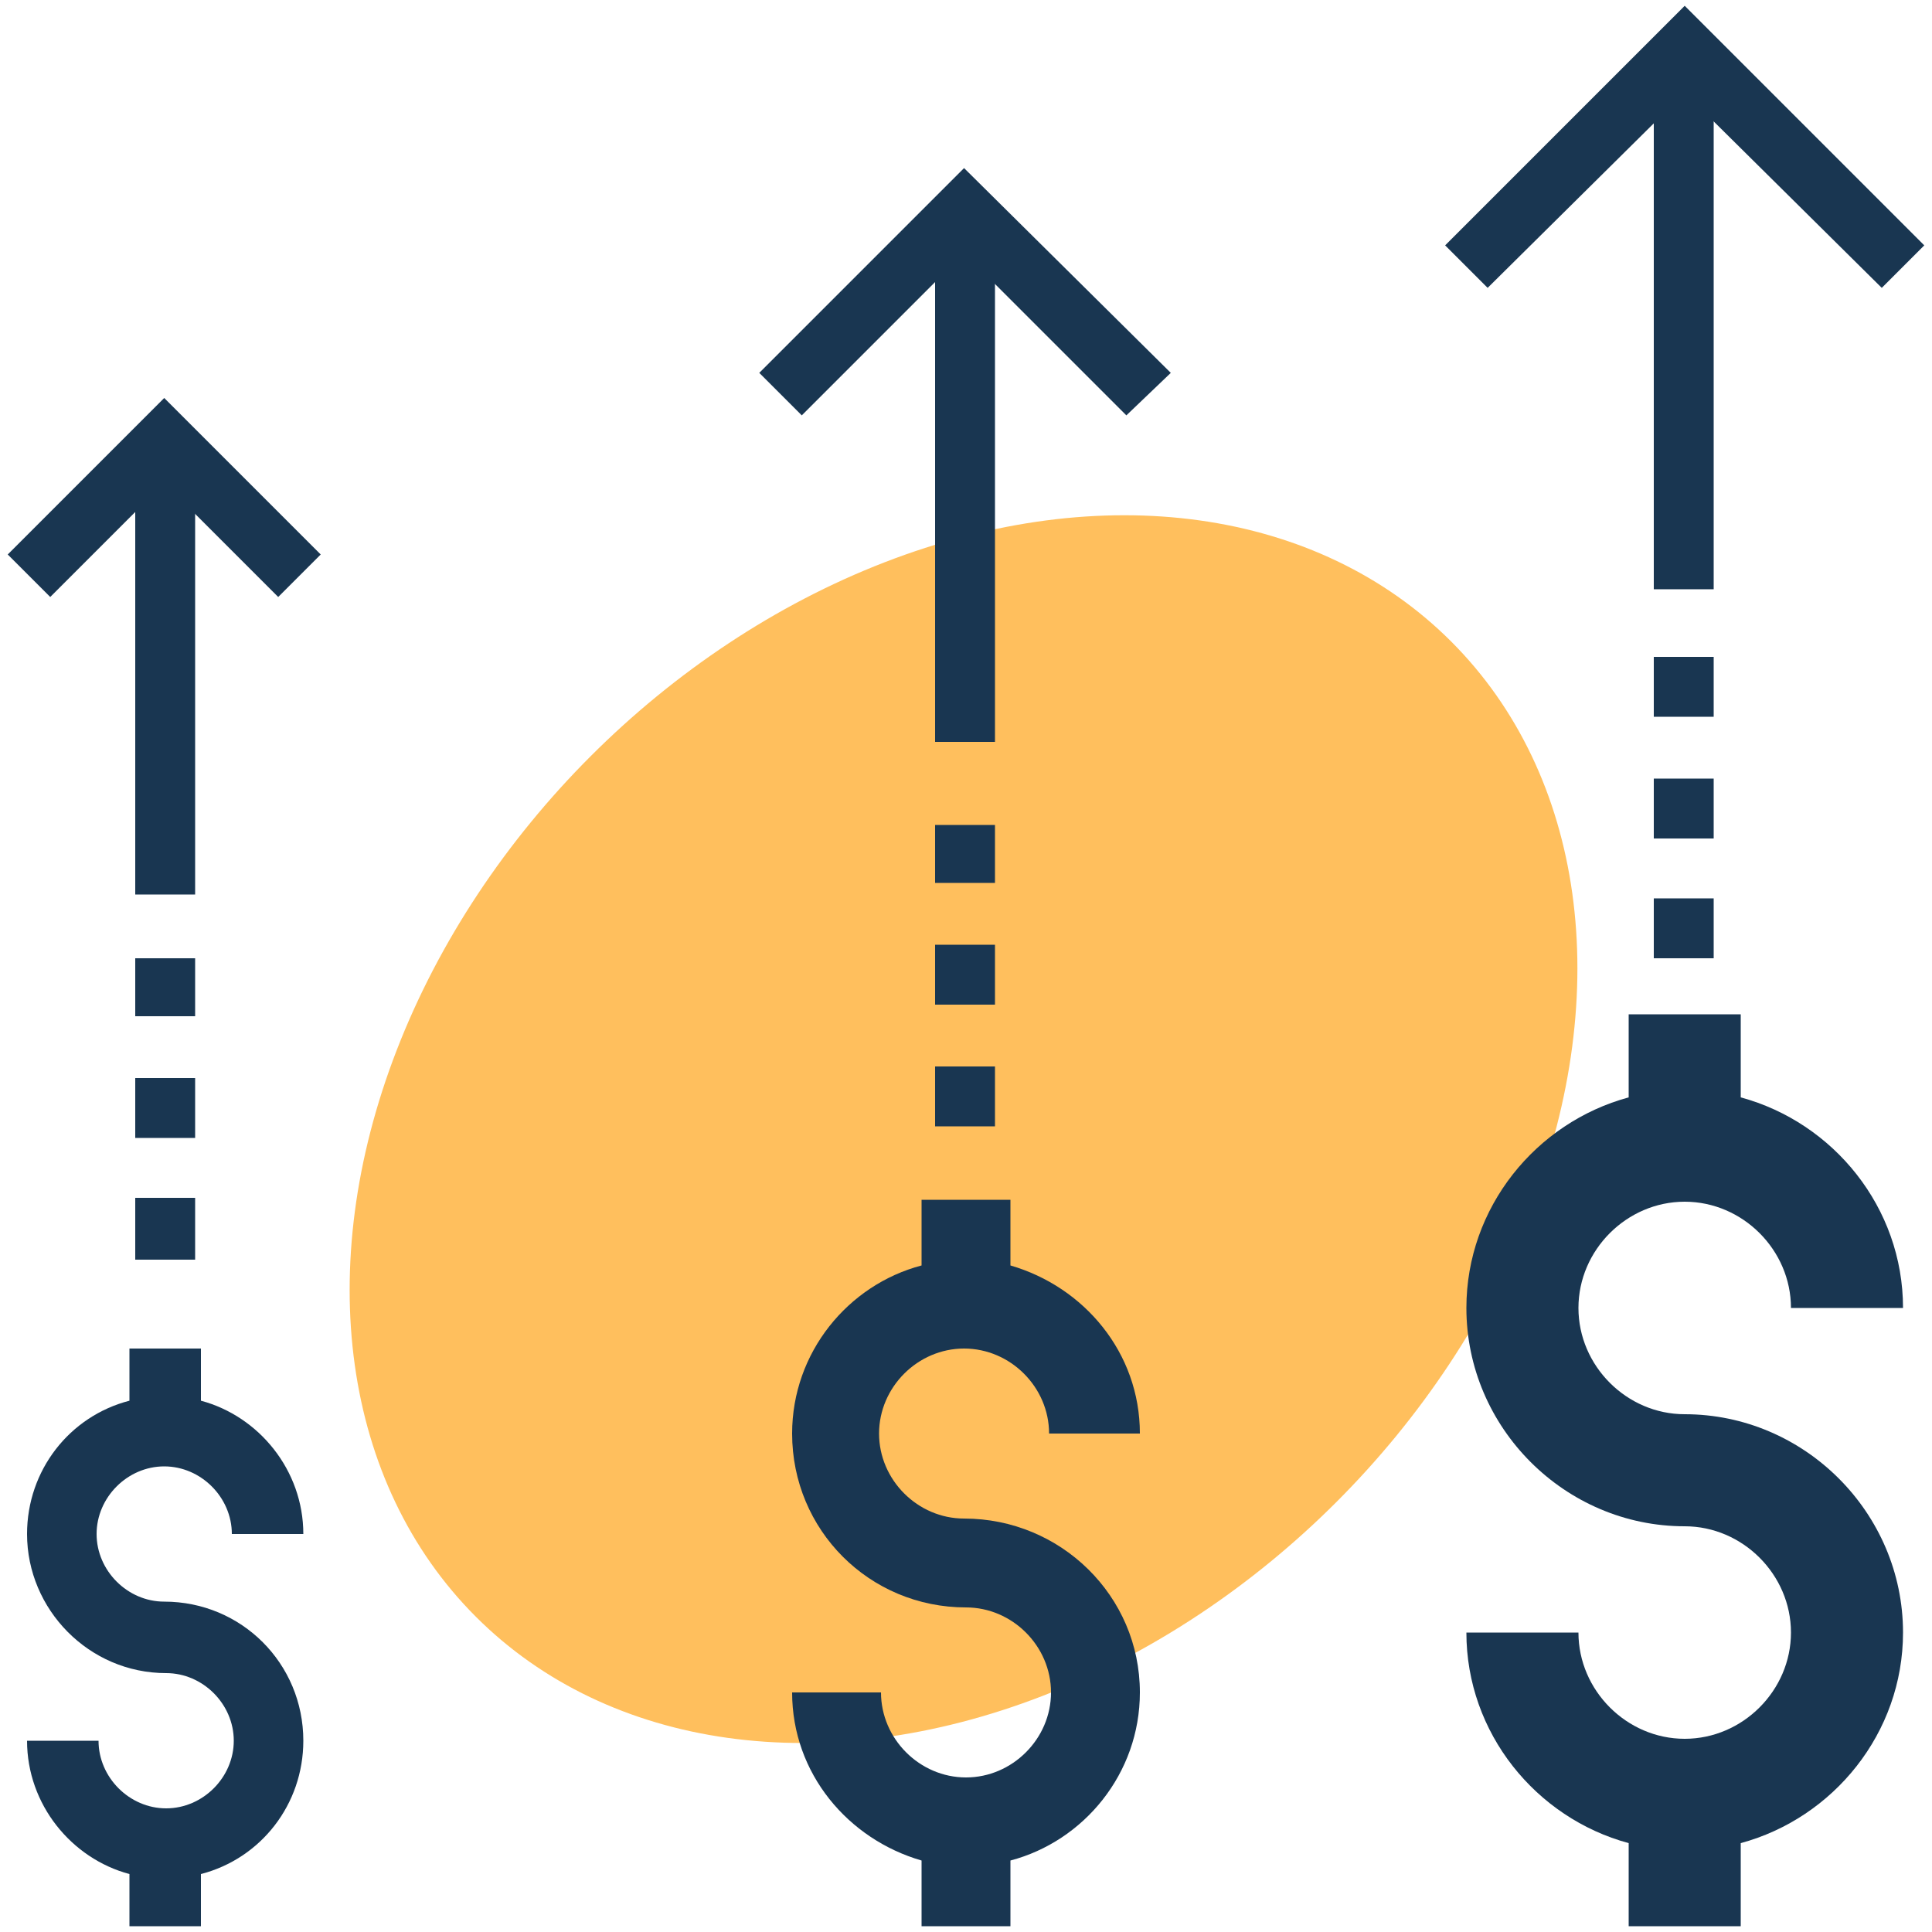 <svg xmlns="http://www.w3.org/2000/svg" xmlns:xlink="http://www.w3.org/1999/xlink" x="0px" y="0px" viewBox="0 0 100 100" style="enable-background:new 0 0 100 100;" xml:space="preserve">
<g style="display:none;">
	<g style="display:inline;">
		<g>
			<g>
				<g>
					<path style="fill:#FFFFFF;" d="M83.7,98.4H16.3c-1.1,0-2-0.9-2-2V3.6c0-1.1,0.9-2,2-2h67.3c1.1,0,2,0.9,2,2v92.8       C85.7,97.5,84.8,98.4,83.7,98.4z"></path>
				</g>
			</g>
		</g>
		<g>
			<g>
				<g>
					<path style="fill:#193651;" d="M82.5,100H17.5c-2.6,0-4.7-2.1-4.7-4.7V4.7c0-2.6,2.1-4.7,4.7-4.7h65.1c2.6,0,4.7,2.1,4.7,4.7       v90.6C87.2,97.9,85.1,100,82.5,100z M17.5,3.2c-0.9,0-1.6,0.7-1.6,1.6v90.6c0,0.9,0.7,1.6,1.6,1.6h65.1c0.9,0,1.6-0.7,1.6-1.6       V4.7c0-0.9-0.7-1.6-1.6-1.6H17.5z"></path>
				</g>
			</g>
		</g>
	</g>
	<g style="display:inline;">
		<g>
			<g>
				<g>
					<path style="fill:#D3D7DA;" d="M14.3,82.2v12.1c0,2.3,1.8,4.1,4.1,4.1h63.1c2.3,0,4.1-1.8,4.1-4.1V82.2"></path>
				</g>
			</g>
		</g>
		<g>
			<g>
				<g>
					<path style="fill:#193651;" d="M81.6,100H18.4c-3.1,0-5.7-2.5-5.7-5.7V82.2h3.1v12.1c0,1.4,1.1,2.5,2.5,2.5h63.1       c1.4,0,2.5-1.1,2.5-2.5V82.2h3.1v12.1C87.2,97.4,84.7,100,81.6,100z"></path>
				</g>
			</g>
		</g>
	</g>
	<g style="display:inline;">
		<g>
			<g>
				<g>
					<path style="fill:#D3D7DA;" d="M85.7,14.6V5.7c0-2.3-1.8-4.1-4.1-4.1H18.4c-2.3,0-4.1,1.8-4.1,4.1v8.9"></path>
				</g>
			</g>
		</g>
		<g>
			<g>
				<g>
					<path style="fill:#193651;" d="M87.2,14.6h-3.1V5.7c0-1.4-1.1-2.5-2.5-2.5H18.4c-1.4,0-2.5,1.1-2.5,2.5v8.9h-3.1V5.7       c0-3.1,2.5-5.7,5.7-5.7h63.1c3.1,0,5.7,2.5,5.7,5.7V14.6z"></path>
				</g>
			</g>
		</g>
	</g>
	<g style="display:inline;">
		<g>
			<g>
				<g>
					<line style="fill:#FFFFFF;" x1="46.1" y1="8.1" x2="57" y2="8.1"></line>
				</g>
			</g>
		</g>
		<g>
			<g>
				<g>
					<rect x="46.1" y="6.5" style="fill:#193651;" width="10.9" height="3.1"></rect>
				</g>
			</g>
		</g>
	</g>
	<g style="display:inline;">
		<g>
			<g>
				<g>
					<line style="fill:#FFFFFF;" x1="38.3" y1="8.1" x2="41.4" y2="8.1"></line>
				</g>
			</g>
		</g>
		<g>
			<g>
				<g>
					<rect x="38.3" y="6.5" style="fill:#193651;" width="3.1" height="3.1"></rect>
				</g>
			</g>
		</g>
	</g>
	<g style="display:inline;">
		<g>
			<g>
				<g>
					<line style="fill:#FFFFFF;" x1="41.3" y1="89.3" x2="58.7" y2="89.3"></line>
				</g>
			</g>
		</g>
		<g>
			<g>
				<g>
					<rect x="41.3" y="87.7" style="fill:#193651;" width="17.4" height="3.1"></rect>
				</g>
			</g>
		</g>
	</g>
	<g style="display:inline;">
		<g>
			<g>
				<g>
					<polygon style="fill:#D3D7DA;" points="27.5,73.1 26.6,71.8 42.5,61.2 54.8,69.4 72.5,57.7 73.4,59 54.8,71.3 42.5,63.1             "></polygon>
				</g>
			</g>
		</g>
	</g>
	<g style="display:inline;">
		<g>
			<g>
				<g>
					<path style="fill:#27A2DE;" d="M75.8,55.8c2.3,3.6-1.5,7.5-5.2,5.2c-0.3-0.2-0.5-0.4-0.6-0.6c-2.3-3.6,1.5-7.5,5.2-5.2       C75.4,55.3,75.7,55.5,75.8,55.8z"></path>
				</g>
			</g>
		</g>
	</g>
	<g style="display:inline;">
		<g>
			<g>
				<g>
					<path style="fill:#27A2DE;" d="M57.8,67.8c2.3,3.6-1.5,7.5-5.2,5.2c-0.3-0.2-0.5-0.4-0.6-0.6c-2.3-3.6,1.5-7.5,5.2-5.2       C57.4,67.3,57.6,67.5,57.8,67.8z"></path>
				</g>
			</g>
		</g>
	</g>
	<g style="display:inline;">
		<g>
			<g>
				<g>
					<path style="fill:#27A2DE;" d="M30,70.2c2.3,3.6-1.5,7.5-5.2,5.2c-0.3-0.2-0.5-0.4-0.6-0.6c-2.3-3.6,1.5-7.5,5.2-5.2       C29.6,69.8,29.8,70,30,70.2z"></path>
				</g>
			</g>
		</g>
	</g>
	<g style="display:inline;">
		<g>
			<g>
				<g>
					<path style="fill:#27A2DE;" d="M45.5,59.4c2.3,3.6-1.5,7.5-5.2,5.2c-0.3-0.2-0.5-0.4-0.6-0.6c-2.3-3.6,1.5-7.5,5.2-5.2       C45.1,58.9,45.3,59.1,45.5,59.4z"></path>
				</g>
			</g>
		</g>
	</g>
	<g style="display:inline;">
		<g>
			<g>
				<g>
					<rect x="74.7" y="34.3" style="fill:#F15F50;" width="4.1" height="12.7"></rect>
				</g>
			</g>
		</g>
	</g>
	<g style="display:inline;">
		<g>
			<g>
				<g>
					<rect x="66.2" y="30.2" style="fill:#F15F50;" width="4.1" height="16.8"></rect>
				</g>
			</g>
		</g>
	</g>
	<g style="display:inline;">
		<g>
			<g>
				<g>
					<rect x="57.6" y="24.9" style="fill:#F15F50;" width="4.1" height="22.2"></rect>
				</g>
			</g>
		</g>
	</g>
	<g style="display:inline;">
		<g>
			<g>
				<g>
					<path style="fill:#FFBF5D;" d="M43.1,33.2l-10.8,3.9l3.9-10.8c-4.1-1.5-8.8-0.6-12,2.7c-4.5,4.5-4.5,11.7,0,16.2       c4.5,4.5,11.7,4.5,16.2,0C43.7,42,44.6,37.3,43.1,33.2z"></path>
				</g>
			</g>
		</g>
	</g>
	<g style="display:inline;">
		<g>
			<g>
				<g>
					<path style="fill:#44C4A1;" d="M48.2,28.1c-0.6-1.5-1.4-3-2.7-4.2c-1.2-1.2-2.7-2.1-4.2-2.7l-3.9,10.8L48.2,28.1z"></path>
				</g>
			</g>
		</g>
	</g>
</g>
<g>
	<g>
		<g>
			<g>
				<g>
					
						<ellipse transform="matrix(0.707 -0.707 0.707 0.707 -26.696 52.434)" style="fill:#FFBF5D;" cx="49.9" cy="58.4" rx="35.7" ry="27.3"></ellipse>
				</g>
			</g>
		</g>
	</g>
	<g>
		<g>
			<g>
				<g>
					<g>
						<path style="fill:#193651;" d="M87.2,73.2c-3,0-5.5-2.5-5.5-5.5c0-3,2.5-5.5,5.5-5.5c3,0,5.5,2.5,5.5,5.5h5.8        c0-5.2-3.6-9.6-8.4-10.9v-4.3h-5.8l0,4.3c-4.8,1.3-8.4,5.7-8.4,10.9c0,6.2,5.1,11.3,11.3,11.3c3,0,5.5,2.5,5.5,5.5        c0,3-2.5,5.5-5.5,5.5c-3,0-5.5-2.5-5.5-5.5h-5.8c0,5.2,3.6,9.6,8.4,10.9v4.3h5.8v-4.3c4.8-1.3,8.4-5.7,8.4-10.9        C98.5,78.3,93.4,73.2,87.2,73.2z"></path>
					</g>
				</g>
			</g>
		</g>
		<g>
			<g>
				<g>
					<g>
						<path style="fill:#193651;" d="M88.7,49.6h-3.1v-3.1h3.1V49.6z M88.7,43.4h-3.1v-3.1h3.1V43.4z M88.7,37.1h-3.1V34h3.1V37.1z"></path>
					</g>
				</g>
			</g>
		</g>
		<g>
			<g>
				<g>
					<g>
						<polygon style="fill:#193651;" points="97.4,14.9 87.2,4.8 77,14.9 74.8,12.7 87.2,0.3 99.6,12.7       "></polygon>
					</g>
				</g>
			</g>
		</g>
		<g>
			<g>
				<g>
					<g>
						<path style="fill:#193651;" d="M49.9,78.6c-2.4,0-4.4-2-4.4-4.4c0-2.4,2-4.4,4.4-4.4c2.4,0,4.4,2,4.4,4.4H59        c0-4.2-2.9-7.6-6.7-8.7v-3.4h-4.6l0,3.4c-3.8,1-6.7,4.5-6.7,8.7c0,5,4,9,9,9c2.4,0,4.4,2,4.4,4.4c0,2.4-2,4.4-4.4,4.4        c-2.4,0-4.4-2-4.4-4.4h-4.6c0,4.2,2.9,7.6,6.7,8.7v3.4h4.6v-3.4c3.8-1,6.7-4.5,6.7-8.7C59,82.6,54.9,78.6,49.9,78.6z"></path>
					</g>
				</g>
			</g>
		</g>
		<g>
			<g>
				<g>
					<g>
						<path style="fill:#193651;" d="M51.5,58.3h-3.1v-3.1h3.1V58.3z M51.5,52h-3.1v-3.1h3.1V52z M51.5,45.7h-3.1v-3h3.1V45.7z"></path>
					</g>
				</g>
			</g>
		</g>
		<g>
			<g>
				<g>
					<g>
						<rect x="48.4" y="10.9" style="fill:#193651;" width="3.1" height="27.5"></rect>
					</g>
				</g>
			</g>
		</g>
		<g>
			<g>
				<g>
					<g>
						<polygon style="fill:#193651;" points="58.3,21.5 49.9,13.1 41.5,21.5 39.3,19.3 49.9,8.7 60.6,19.3       "></polygon>
					</g>
				</g>
			</g>
		</g>
		<g>
			<g>
				<g>
					<g>
						<path style="fill:#193651;" d="M8.5,82.9c-1.9,0-3.5-1.6-3.5-3.5c0-1.9,1.6-3.5,3.5-3.5c1.9,0,3.5,1.6,3.5,3.5h3.7        c0-3.3-2.3-6.1-5.3-6.9v-2.7H6.7l0,2.7c-3.1,0.8-5.3,3.6-5.3,6.9c0,3.9,3.2,7.2,7.2,7.2c1.9,0,3.5,1.6,3.5,3.5        c0,1.9-1.6,3.5-3.5,3.5c-1.9,0-3.5-1.6-3.5-3.5H1.4c0,3.3,2.3,6.1,5.3,6.9v2.7h3.7V97c3.1-0.8,5.3-3.6,5.3-6.9        C15.7,86.1,12.5,82.9,8.5,82.9z"></path>
					</g>
				</g>
			</g>
		</g>
		<g>
			<g>
				<g>
					<g>
						<path style="fill:#193651;" d="M10.1,65.2H7V62h3.1V65.2z M10.1,58.9H7v-3.1h3.1V58.9z M10.1,52.6H7v-3h3.1V52.6z"></path>
					</g>
				</g>
			</g>
		</g>
		<g>
			<g>
				<g>
					<g>
						<polygon style="fill:#193651;" points="14.4,30.9 8.5,25 2.6,30.9 0.4,28.7 8.5,20.6 16.6,28.7       "></polygon>
					</g>
				</g>
			</g>
		</g>
		<g>
			<g>
				<g>
					<g>
						<rect x="7" y="22.8" style="fill:#193651;" width="3.1" height="23.5"></rect>
					</g>
				</g>
			</g>
		</g>
		<g>
			<g>
				<g>
					<g>
						<rect x="85.6" y="2.5" style="fill:#193651;" width="3.1" height="28"></rect>
					</g>
				</g>
			</g>
		</g>
	</g>
</g>
</svg>